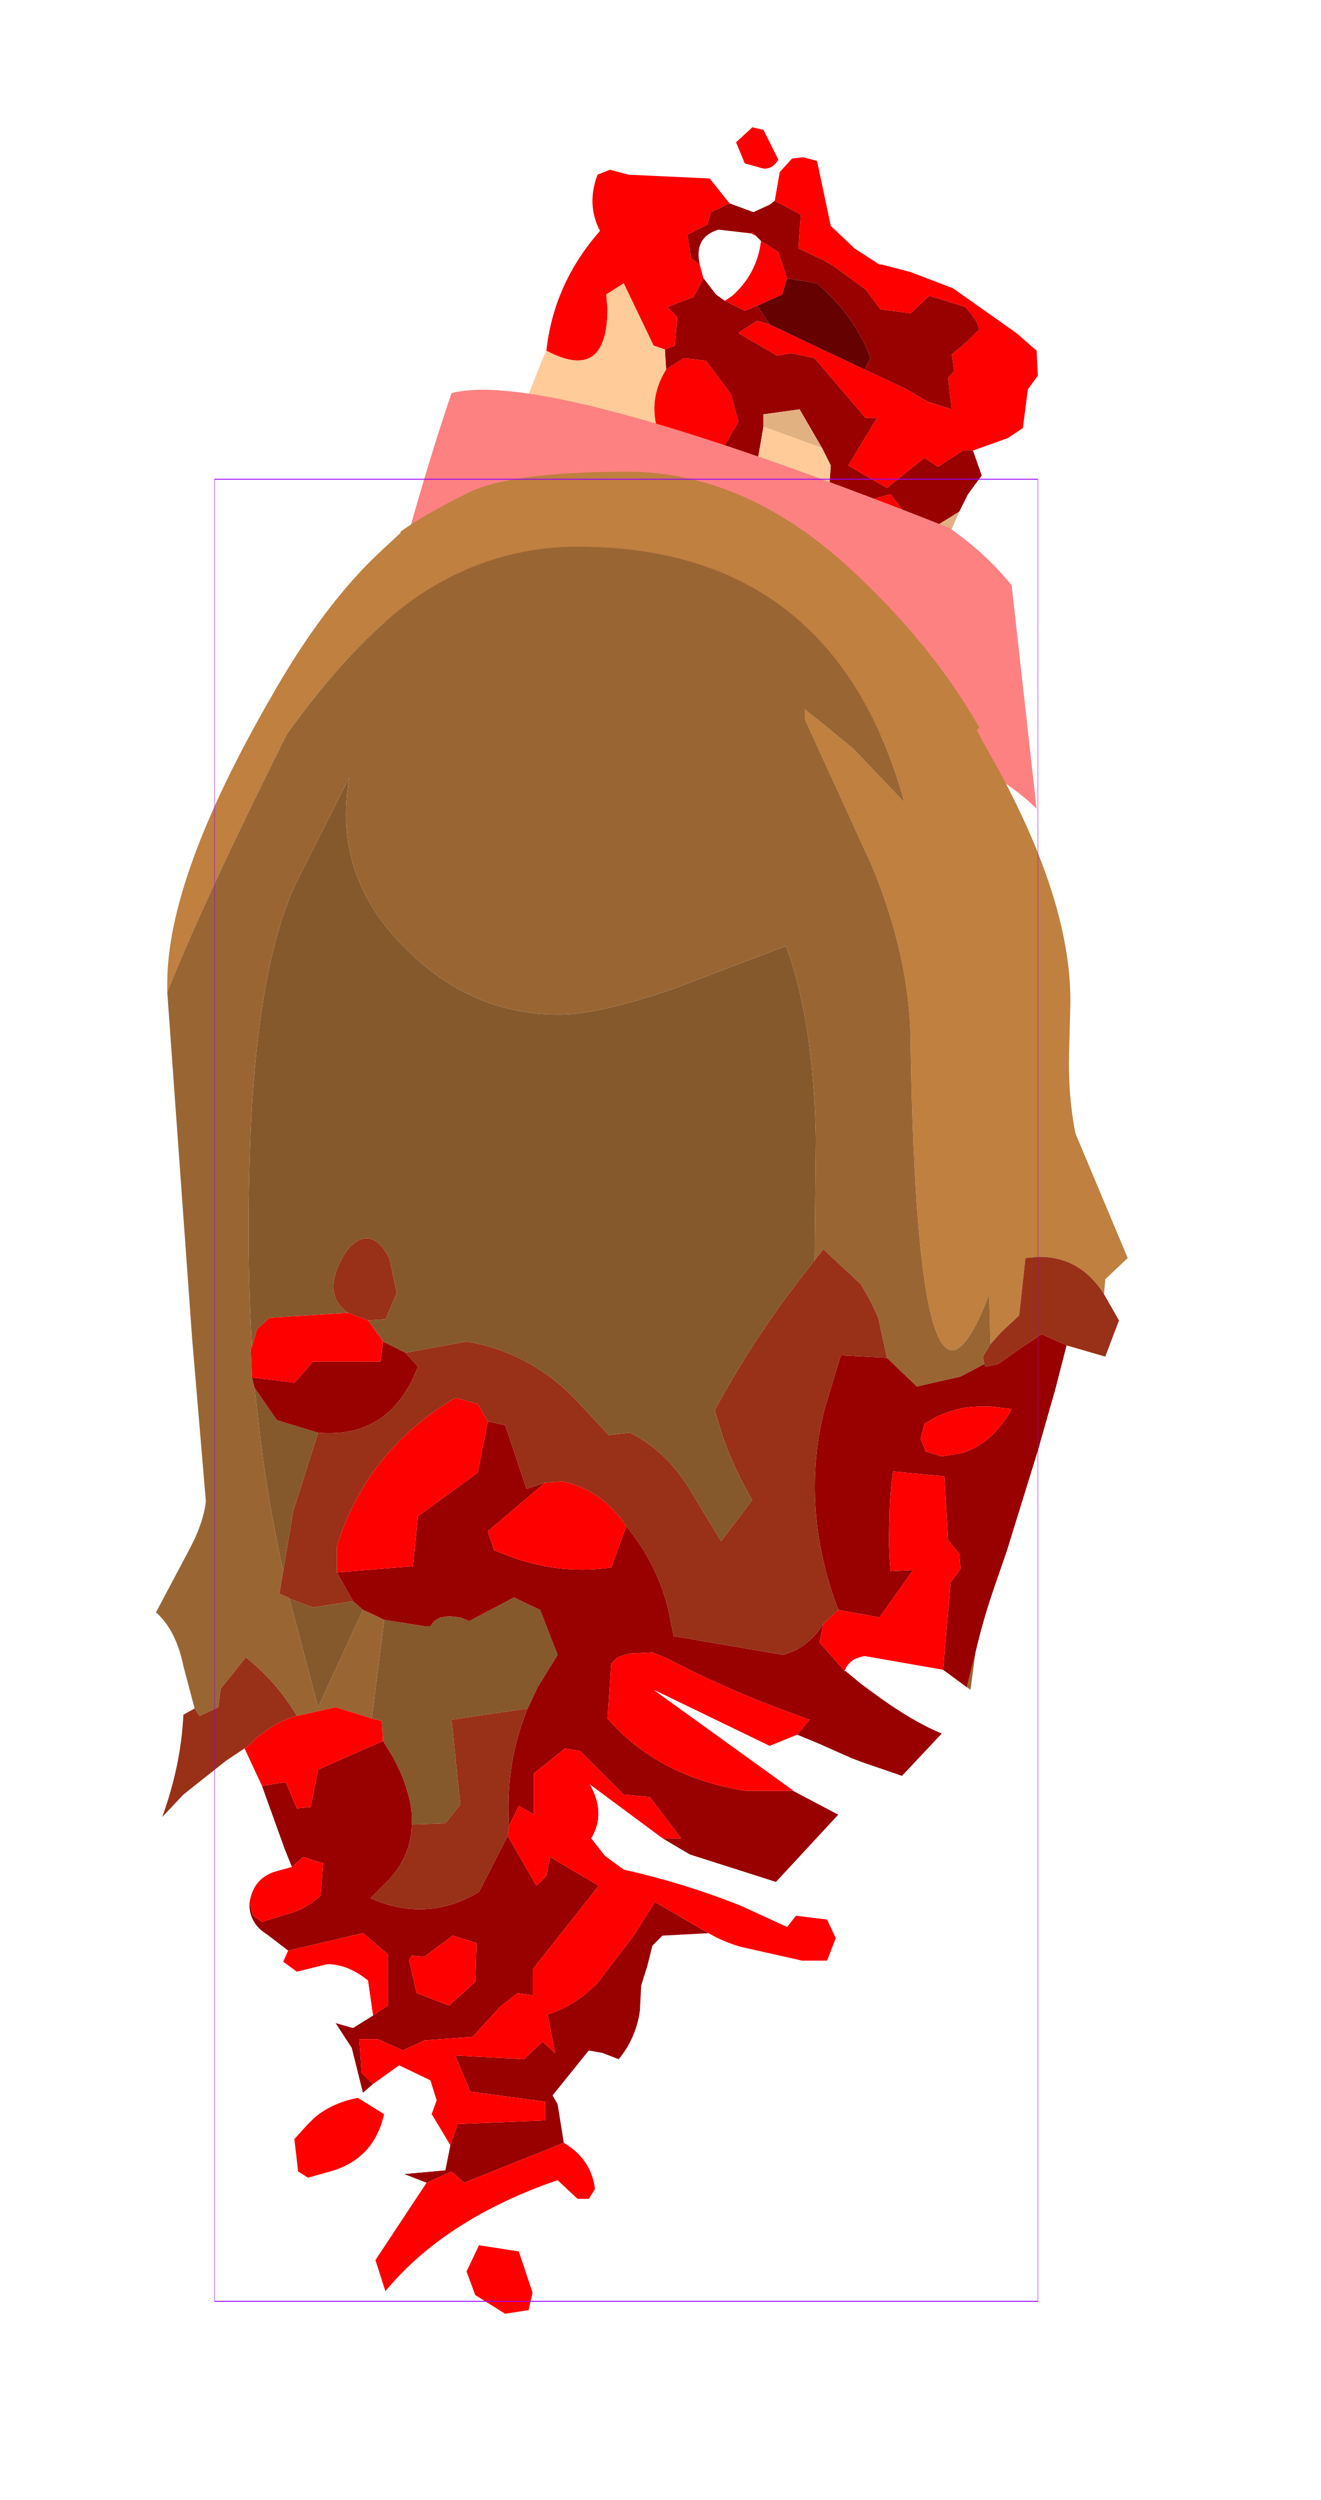 <?xml version="1.0" encoding="UTF-8" standalone="no"?>
<svg xmlns:ffdec="https://www.free-decompiler.com/flash" xmlns:xlink="http://www.w3.org/1999/xlink" ffdec:objectType="frame" height="100.15px" width="52.95px" xmlns="http://www.w3.org/2000/svg">
  <g transform="matrix(1.0, 0.0, 0.0, 1.0, 25.1, 55.7)">
    <use ffdec:characterId="2065" height="27.3" id="neck" transform="matrix(1.0, 0.0, 0.0, 1.0, -10.8, -50.6)" width="27.3" xlink:href="#sprite0"/>
    <use ffdec:characterId="2069" height="73.8" transform="matrix(1.0, 1.0E-4, -1.0E-4, 1.0, -18.844, -36.802)" width="38.95" xlink:href="#sprite1"/>
    <use ffdec:characterId="1081" height="100.0" id="shape" transform="matrix(0.33, 0.0, 0.0, 0.73, -16.499, -36.499)" width="100.0" xlink:href="#sprite2"/>
    <use ffdec:characterId="1138" height="0.0" id="spineRef" transform="matrix(1.0, 0.0, 0.0, 1.0, 5.0, -47.75)" width="0.0" xlink:href="#sprite3"/>
  </g>
  <defs>
    <g id="sprite0" transform="matrix(1.0, 0.0, 0.0, 1.0, 15.95, 13.2)">
      <use ffdec:characterId="2064" height="27.3" transform="matrix(1.0, 0.0, 0.0, 1.0, -15.95, -13.2)" width="27.3" xlink:href="#shape0"/>
    </g>
    <g id="shape0" transform="matrix(1.0, 0.0, 0.0, 1.0, 15.95, 13.2)">
      <path d="M1.0 -11.4 L1.5 -11.95 1.95 -12.0 2.5 -11.85 3.05 -9.25 4.0 -8.35 5.0 -7.7 5.1 -7.7 6.25 -7.4 7.95 -6.75 10.5 -4.95 11.3 -4.25 11.35 -3.25 10.95 -2.7 10.75 -1.15 10.15 -0.75 8.75 -0.25 8.35 -0.25 7.35 0.4 6.8 0.05 5.3 1.25 3.75 0.35 4.9 -1.55 4.45 -1.55 2.4 -3.95 1.45 -4.15 0.9 -4.05 -0.65 -4.95 -0.6 -5.0 0.1 -5.45 0.6 -5.3 4.4 -3.5 6.1 -2.7 6.95 -2.2 7.9 -1.9 7.75 -3.15 8.0 -3.45 7.9 -4.1 8.5 -4.6 9.0 -5.1 8.9 -5.4 8.7 -5.7 8.45 -6.0 7.0 -6.45 6.25 -5.75 5.05 -5.9 4.45 -6.7 3.15 -7.65 2.7 -7.9 1.75 -8.35 1.85 -9.7 0.8 -10.25 1.0 -11.4 M-8.35 -4.25 Q-8.05 -6.95 -6.2 -9.05 -6.75 -10.1 -6.3 -11.3 L-5.8 -11.5 -5.05 -11.3 -1.8 -11.15 -1.0 -10.15 -1.75 -9.8 -1.9 -9.3 -2.7 -8.9 -2.55 -7.95 -2.2 -7.7 -2.05 -7.15 -2.45 -6.4 -3.5 -6.0 -3.1 -5.6 -3.2 -4.45 -3.6 -4.3 -4.05 -4.45 -5.25 -6.95 -5.95 -6.5 -5.9 -5.95 Q-5.9 -2.95 -8.35 -4.25 M-0.1 -13.2 L0.35 -13.1 0.95 -11.9 Q0.65 -11.4 0.15 -11.6 L-0.4 -11.75 -0.75 -12.6 -0.1 -13.2 M-0.15 -8.95 L-0.1 -9.0 0.05 -8.85 -0.15 -8.95 M0.25 -8.65 L0.95 -8.2 1.3 -7.15 1.1 -6.5 0.1 -6.05 -0.4 -5.85 -1.2 -6.25 -0.9 -6.45 Q0.1 -7.35 0.25 -8.65 M6.75 4.35 L5.25 3.15 4.2 2.15 4.7 1.7 5.45 1.5 6.55 2.95 6.8 4.05 6.75 4.35 M-3.55 -3.5 L-2.85 -3.95 -1.95 -3.85 -0.95 -2.5 -0.65 -1.4 -1.5 0.05 -2.25 0.05 -3.5 -0.2 -3.8 -0.8 Q-4.35 -2.2 -3.55 -3.5" fill="#ff0000" fill-rule="evenodd" stroke="none"/>
      <path d="M-1.8 -11.15 L-1.8 -12.4 -0.1 -13.2 -0.75 -12.6 -0.4 -11.75 0.15 -11.6 Q0.65 -11.4 0.95 -11.9 L1.0 -11.4 0.8 -10.25 0.6 -10.1 -0.05 -9.8 -1.0 -10.15 -1.8 -11.15 M-2.2 -7.7 Q-2.45 -8.8 -1.45 -9.1 L-0.15 -8.95 0.05 -8.85 0.25 -8.65 Q0.1 -7.35 -0.9 -6.45 L-1.2 -6.25 -1.55 -6.5 -2.05 -7.15 -2.2 -7.7" fill="#ffffff" fill-rule="evenodd" stroke="none"/>
      <path d="M8.75 -0.25 L9.1 0.75 8.55 1.5 8.2 2.2 7.15 2.85 6.55 2.95 5.45 1.5 4.7 1.7 4.2 2.15 5.25 3.15 6.75 4.35 6.85 5.3 6.5 5.85 4.9 6.05 Q4.3 4.4 2.85 3.2 L3.05 0.35 2.7 -0.35 1.8 -1.9 0.35 -1.7 0.35 -1.2 0.05 0.55 -1.1 1.25 -1.9 1.1 -3.5 -0.2 -2.25 0.05 -1.5 0.05 -0.65 -1.4 -0.95 -2.5 -1.95 -3.85 -2.85 -3.95 -3.55 -3.5 -3.6 -4.3 -3.2 -4.45 -3.1 -5.6 -3.5 -6.0 -2.45 -6.4 -2.05 -7.15 -1.55 -6.5 -1.2 -6.25 -0.4 -5.85 0.1 -6.05 0.6 -5.3 0.1 -5.45 -0.6 -5.0 -0.65 -4.95 0.9 -4.05 1.45 -4.15 2.4 -3.95 4.45 -1.55 4.9 -1.55 3.75 0.35 5.3 1.25 6.8 0.05 7.35 0.4 8.35 -0.25 8.75 -0.25 M0.8 -10.25 L1.85 -9.7 1.75 -8.35 2.7 -7.9 3.15 -7.65 4.45 -6.7 5.05 -5.9 6.25 -5.75 7.0 -6.45 8.45 -6.0 8.7 -5.7 8.9 -5.4 9.0 -5.1 8.5 -4.6 7.9 -4.1 8.0 -3.45 7.75 -3.15 7.9 -1.9 6.95 -2.2 6.1 -2.7 4.4 -3.5 4.65 -3.95 Q4.05 -5.6 2.5 -6.95 L1.3 -7.15 0.95 -8.2 0.25 -8.65 0.05 -8.85 -0.1 -9.0 -0.15 -8.95 -1.45 -9.1 Q-2.45 -8.8 -2.2 -7.7 L-2.55 -7.95 -2.7 -8.9 -1.9 -9.3 -1.75 -9.8 -1.0 -10.15 -0.05 -9.8 0.6 -10.1 0.8 -10.25" fill="#990000" fill-rule="evenodd" stroke="none"/>
      <path d="M4.4 -3.5 L0.6 -5.3 0.1 -6.05 1.1 -6.5 1.3 -7.15 2.5 -6.95 Q4.05 -5.6 4.65 -3.95 L4.4 -3.5" fill="#650101" fill-rule="evenodd" stroke="none"/>
      <path d="M8.2 2.2 L7.25 4.4 7.25 7.1 7.4 7.65 7.1 7.15 6.5 5.85 6.85 5.3 6.75 4.35 6.8 4.05 6.55 2.95 7.15 2.85 8.2 2.2 M4.8 8.6 Q1.35 6.9 -0.05 6.6 L-0.5 6.5 Q-0.3 4.3 -1.9 1.1 L-1.1 1.25 1.65 4.0 3.15 5.85 4.8 8.6 M0.35 -1.2 L0.35 -1.7 1.8 -1.9 2.7 -0.35 0.35 -1.2" fill="#e2b181" fill-rule="evenodd" stroke="none"/>
      <path d="M7.25 4.4 L8.2 6.45 8.25 6.55 10.3 13.15 7.7 10.55 Q7.05 10.0 4.8 8.6 L3.15 5.85 1.65 4.0 -1.1 1.25 0.05 0.55 0.35 -1.2 2.7 -0.35 3.05 0.35 2.85 3.2 Q4.3 4.4 4.9 6.05 L6.5 5.85 7.1 7.15 7.4 7.65 7.25 7.1 7.25 4.4 M-0.5 6.5 L-3.65 6.0 Q-6.2 5.8 -8.65 5.95 L-11.0 6.05 -11.35 6.3 -10.8 2.8 -9.85 -0.5 -8.45 -4.05 -8.35 -4.25 Q-5.9 -2.95 -5.9 -5.95 L-5.95 -6.5 -5.25 -6.95 -4.05 -4.45 -3.6 -4.3 -3.55 -3.5 Q-4.35 -2.2 -3.8 -0.8 L-3.5 -0.2 -1.9 1.1 Q-0.3 4.3 -0.5 6.5" fill="#ffcc99" fill-rule="evenodd" stroke="none"/>
      <path d="M-11.95 9.75 Q-13.05 9.8 -15.95 10.9 -13.7 1.95 -12.15 -2.55 -8.35 -3.55 7.8 2.85 9.25 3.85 10.3 5.15 L11.3 14.1 Q9.25 12.1 5.7 11.3 L2.5 10.5 -11.95 9.75" fill="#fd8181" fill-rule="evenodd" stroke="none"/>
    </g>
    <g id="sprite1" transform="matrix(1.0, 0.0, 0.0, 1.0, 19.5, 65.25)">
      <use ffdec:characterId="2068" height="73.8" transform="matrix(1.0, 0.0, 0.0, 1.0, -19.5, -65.25)" width="38.95" xlink:href="#shape1"/>
    </g>
    <g id="shape1" transform="matrix(1.0, 0.0, 0.0, 1.0, 19.5, 65.25)">
      <path d="M13.95 -30.3 L13.9 -32.3 Q11.05 -24.85 10.75 -42.15 L10.75 -42.25 Q10.75 -45.7 9.2 -49.45 L6.5 -55.35 6.5 -55.75 8.45 -54.15 10.5 -52.0 Q7.65 -62.25 -2.6 -62.25 -6.2 -62.25 -9.25 -60.1 -11.65 -58.35 -14.25 -54.75 -17.55 -48.15 -19.05 -44.4 L-19.05 -44.75 Q-19.05 -49.0 -14.9 -56.2 -12.75 -60.0 -10.4 -62.15 L-9.7 -62.8 -9.7 -62.85 Q-8.8 -63.5 -7.1 -64.35 -5.45 -65.25 -0.6 -65.25 4.2 -65.25 8.5 -61.2 11.65 -58.25 13.5 -55.0 L13.4 -54.9 13.6 -54.5 Q17.2 -48.35 17.15 -43.95 L17.1 -42.0 Q17.05 -40.3 17.35 -38.75 L19.45 -33.75 18.55 -32.9 18.5 -32.3 Q17.55 -33.8 15.9 -33.8 L15.35 -33.75 15.1 -31.45 14.4 -30.8 13.95 -30.3" fill="#bf8040" fill-rule="evenodd" stroke="none"/>
      <path d="M-19.05 -44.4 Q-17.55 -48.15 -14.25 -54.75 -11.65 -58.35 -9.25 -60.1 -6.2 -62.25 -2.6 -62.25 7.65 -62.25 10.5 -52.0 L8.45 -54.15 6.5 -55.75 6.5 -55.35 9.2 -49.45 Q10.75 -45.7 10.75 -42.25 L10.75 -42.15 Q11.05 -24.85 13.9 -32.3 L13.95 -30.3 13.65 -29.8 13.7 -29.5 12.75 -29.0 11.0 -28.6 9.8 -29.75 9.45 -31.35 9.15 -32.0 8.75 -32.7 7.25 -34.1 6.9 -33.65 6.95 -38.55 Q6.85 -43.3 5.75 -46.25 L1.15 -44.5 Q-1.8 -43.5 -3.35 -43.5 -6.9 -43.5 -9.55 -46.2 -12.45 -49.1 -11.75 -53.0 L-13.9 -48.75 Q-15.4 -45.5 -15.7 -38.95 -15.9 -34.25 -15.65 -30.2 L-15.7 -30.1 -15.65 -28.95 -15.55 -28.55 -15.4 -27.25 Q-15.1 -24.4 -14.4 -21.2 L-14.55 -20.3 -14.2 -20.15 -14.15 -20.1 -13.0 -15.75 -11.55 -18.9 -11.2 -19.65 -10.65 -19.4 -10.35 -19.25 -10.85 -15.3 -12.3 -15.75 -13.85 -15.4 -13.9 -15.4 -13.85 -15.4 Q-14.65 -16.75 -15.9 -17.75 L-16.45 -17.05 -16.9 -16.5 -17.0 -15.75 -17.75 -15.4 -17.95 -15.7 -18.4 -17.4 Q-18.7 -18.85 -19.5 -19.55 L-18.2 -22.0 Q-17.6 -23.1 -17.5 -24.0 L-18.05 -30.5 -19.05 -44.4 M13.0 -16.55 L13.35 -17.95 13.15 -16.45 13.0 -16.55" fill="#996633" fill-rule="evenodd" stroke="none"/>
      <path d="M-10.85 -15.3 L-10.35 -19.25 -8.75 -19.0 -8.5 -19.0 -8.35 -19.2 -8.1 -19.35 -7.75 -19.4 -7.3 -19.35 -6.95 -19.2 -5.15 -20.15 -4.1 -19.65 -3.4 -17.85 -4.2 -16.55 -4.6 -15.7 -7.65 -15.25 -7.3 -11.85 -7.9 -11.1 -9.25 -11.05 -9.25 -11.5 Q-9.35 -12.55 -10.0 -13.75 L-10.4 -14.4 -10.45 -15.2 -10.85 -15.3 M-11.2 -19.65 L-11.55 -18.9 -13.0 -15.75 -14.15 -20.1 -13.2 -19.75 -11.6 -20.0 -11.2 -19.65 M-14.4 -21.2 Q-15.1 -24.4 -15.4 -27.25 L-15.55 -28.55 -14.65 -27.25 -13.0 -26.75 -14.0 -23.6 -14.4 -21.2 M-15.65 -30.2 Q-15.9 -34.25 -15.7 -38.95 -15.4 -45.5 -13.9 -48.75 L-11.75 -53.0 Q-12.45 -49.1 -9.55 -46.2 -6.9 -43.5 -3.35 -43.5 -1.8 -43.5 1.15 -44.5 L5.75 -46.25 Q6.85 -43.3 6.95 -38.55 L6.9 -33.65 Q4.6 -30.8 2.9 -27.65 L3.2 -26.65 Q3.65 -25.35 4.4 -24.05 L3.15 -22.4 1.85 -24.55 Q0.9 -26.05 -0.5 -26.75 L-1.35 -26.65 -2.75 -28.15 Q-4.6 -30.0 -7.05 -30.4 L-9.5 -29.95 -10.4 -30.4 -11.0 -31.25 -10.3 -31.3 -9.85 -32.35 -10.15 -33.75 Q-10.9 -35.15 -11.85 -34.05 -12.95 -32.35 -11.8 -31.55 L-14.95 -31.35 -15.45 -30.9 -15.65 -30.2" fill="#86592d" fill-rule="evenodd" stroke="none"/>
      <path d="M-10.35 -19.25 L-10.65 -19.4 -11.2 -19.65 -11.6 -20.0 -12.25 -21.15 -9.2 -21.4 -9.0 -23.4 -6.6 -25.15 -6.2 -27.2 -5.5 -27.05 -4.65 -24.5 -3.9 -24.75 -6.2 -22.8 -5.95 -22.05 Q-3.6 -21.0 -1.25 -21.35 L-0.65 -23.0 Q0.6 -21.5 1.05 -19.6 L1.25 -18.6 5.65 -17.85 6.05 -18.0 Q6.8 -18.35 7.25 -19.1 L7.1 -18.35 8.1 -17.2 8.15 -17.2 8.75 -16.7 9.5 -16.15 Q10.9 -15.15 12.0 -14.7 L10.4 -13.0 8.8 -13.55 8.4 -13.7 7.05 -14.3 6.2 -14.65 6.7 -15.25 5.75 -15.6 Q3.3 -16.5 1.0 -17.7 L0.4 -17.95 -0.55 -17.9 -1.0 -17.75 -1.25 -17.5 -1.4 -15.3 Q0.65 -12.95 4.15 -12.4 L5.3 -12.4 6.0 -12.4 6.05 -12.4 7.85 -11.45 5.35 -8.75 1.9 -9.85 0.8 -10.5 1.55 -10.5 0.3 -12.15 -0.75 -12.25 -2.5 -14.0 -3.1 -14.1 -4.35 -13.1 -4.35 -11.45 -4.95 -11.8 -5.35 -11.0 Q-5.5 -13.55 -4.6 -15.7 L-4.2 -16.55 -3.4 -17.85 -4.1 -19.65 -5.15 -20.15 -6.95 -19.2 -7.3 -19.35 -7.75 -19.4 -8.1 -19.35 -8.35 -19.2 -8.5 -19.0 -8.75 -19.0 -10.35 -19.25 M-15.55 -28.55 L-15.65 -28.95 -15.55 -28.95 -13.95 -28.75 -13.2 -29.6 -10.5 -29.6 -10.4 -30.4 -9.5 -29.95 -9.0 -29.4 Q-10.1 -26.5 -13.0 -26.75 L-14.65 -27.25 -15.55 -28.55 M9.8 -29.75 L11.0 -28.6 12.75 -29.0 13.7 -29.5 13.75 -29.4 14.25 -29.5 15.1 -30.1 16.0 -30.7 17.0 -30.25 16.55 -28.5 15.95 -26.4 15.9 -26.2 14.6 -22.0 14.1 -20.55 Q13.65 -19.25 13.35 -17.95 L13.0 -16.55 12.05 -17.25 12.35 -20.75 12.75 -21.3 12.7 -21.9 12.25 -22.45 12.1 -25.0 10.05 -25.2 Q9.9 -24.2 9.9 -23.2 9.85 -22.2 9.95 -21.2 L10.85 -21.25 9.5 -19.35 7.85 -19.65 Q6.3 -23.75 7.3 -27.7 L7.95 -29.85 9.8 -29.75 M11.35 -26.0 L12.0 -25.8 12.85 -25.95 Q13.3 -26.1 13.65 -26.35 L13.9 -26.55 Q14.45 -27.05 14.8 -27.7 L13.95 -27.8 13.55 -27.8 Q12.35 -27.8 11.3 -27.1 L11.15 -26.5 11.35 -26.0 M2.65 -6.7 L0.8 -6.6 0.4 -6.2 0.2 -5.4 -0.05 -4.6 -0.1 -3.6 Q-0.25 -2.5 -0.95 -1.65 L-1.6 -1.9 -2.15 -2.0 -3.6 -0.2 -3.4 0.15 -3.15 1.7 -7.15 3.3 -7.65 2.85 -8.65 3.3 -9.55 2.95 -7.9 2.8 -7.7 1.8 -7.4 0.95 -3.9 0.8 -3.9 0.05 -6.9 -0.35 -7.5 -1.8 -4.75 -1.65 -4.0 -2.35 -3.5 -1.9 -3.8 -3.45 Q-2.75 -3.75 -1.8 -4.7 L-0.35 -6.6 0.5 -7.95 2.65 -6.7 M-11.2 -0.3 L-11.65 -2.1 -12.3 -3.1 -11.6 -2.9 -10.8 -3.4 -10.2 -3.8 -10.2 -5.85 -11.2 -6.7 -14.2 -6.0 -15.05 -6.65 Q-15.7 -7.05 -15.75 -7.75 L-15.75 -7.9 -15.6 -7.4 -15.25 -7.15 -13.95 -7.55 Q-13.4 -7.75 -12.9 -8.2 L-12.8 -9.5 -13.6 -9.75 -14.05 -9.35 -14.35 -10.1 -15.25 -12.6 -14.3 -12.75 -13.85 -11.7 -13.3 -11.75 -13.0 -13.25 -10.4 -14.4 -10.0 -13.75 Q-9.35 -12.55 -9.25 -11.5 L-9.25 -11.05 Q-9.25 -9.85 -10.15 -8.85 L-10.9 -8.1 Q-8.65 -7.1 -6.55 -8.35 L-5.4 -10.6 -4.25 -8.6 -3.85 -9.0 -3.7 -9.75 -1.75 -8.6 -4.4 -5.25 -4.4 -4.2 -5.0 -4.3 -5.7 -3.75 -6.8 -2.55 -8.75 -2.4 -9.6 -2.0 -10.6 -2.45 -11.35 -2.45 -11.25 -1.1 -10.8 -0.65 -11.2 -0.3 M-6.65 -6.3 L-7.6 -6.6 -8.75 -5.75 -9.25 -5.8 -9.35 -5.6 -9.05 -4.3 -7.75 -3.8 -6.7 -4.75 -6.65 -6.3" fill="#990000" fill-rule="evenodd" stroke="none"/>
      <path d="M-13.9 -15.4 L-13.85 -15.4 -12.3 -15.75 -10.85 -15.3 -10.45 -15.2 -10.4 -14.4 -13.0 -13.25 -13.3 -11.75 -13.85 -11.7 -14.3 -12.75 -15.25 -12.6 -15.95 -14.1 -15.8 -14.2 -15.6 -14.4 Q-14.85 -15.1 -13.9 -15.4 M-15.65 -28.95 L-15.7 -30.1 -15.65 -30.2 -15.45 -30.9 -14.95 -31.35 -11.8 -31.55 -11.0 -31.25 -10.4 -30.4 -10.5 -29.6 -13.2 -29.6 -13.95 -28.75 -15.55 -28.95 -15.65 -28.95 M7.85 -19.65 L9.5 -19.35 10.85 -21.25 9.95 -21.2 Q9.85 -22.2 9.9 -23.2 9.9 -24.2 10.05 -25.2 L12.1 -25.0 12.25 -22.45 12.7 -21.9 12.75 -21.3 12.35 -20.75 12.05 -17.25 8.9 -17.8 Q8.4 -17.7 8.25 -17.45 L8.2 -17.4 8.1 -17.2 7.1 -18.35 7.25 -19.1 7.85 -19.65 M11.35 -26.0 L11.15 -26.5 11.3 -27.1 Q12.35 -27.8 13.55 -27.8 L13.95 -27.8 14.8 -27.7 Q14.45 -27.05 13.9 -26.55 L13.65 -26.35 Q13.3 -26.1 12.85 -25.95 L12.0 -25.8 11.35 -26.0 M7.4 -7.25 L7.75 -6.5 7.4 -5.6 6.4 -5.6 3.95 -6.15 Q3.25 -6.35 2.65 -6.7 L0.5 -7.95 -0.35 -6.6 -1.8 -4.7 Q-2.75 -3.75 -3.8 -3.45 L-3.5 -1.9 -4.0 -2.35 -4.75 -1.65 -7.5 -1.8 -6.9 -0.35 -3.9 0.05 -3.9 0.8 -7.4 0.95 -7.7 1.8 -8.45 0.55 -8.25 0.0 -8.5 -0.8 -9.75 -1.4 -10.8 -0.65 -11.25 -1.1 -11.35 -2.45 -10.6 -2.45 -9.6 -2.0 -8.75 -2.4 -6.8 -2.55 -5.7 -3.75 -5.0 -4.3 -4.4 -4.2 -4.4 -5.25 -1.75 -8.6 -3.7 -9.75 -3.85 -9.0 -4.25 -8.6 -5.4 -10.6 -5.35 -11.0 -4.95 -11.8 -4.35 -11.45 -4.35 -13.1 -3.1 -14.1 -2.5 -14.0 -0.75 -12.25 0.3 -12.15 1.55 -10.5 0.8 -10.5 -2.1 -12.65 Q-1.45 -11.5 -2.05 -10.5 L-1.5 -9.8 -0.75 -9.25 Q1.7 -8.7 3.95 -7.8 L5.8 -6.95 6.15 -7.4 7.4 -7.25 M-3.15 1.7 Q-2.05 2.35 -1.9 3.55 L-2.15 3.95 -2.6 3.95 -3.4 3.2 Q-7.9 4.75 -10.3 7.65 L-10.7 6.4 -8.65 3.3 -7.65 2.85 -7.15 3.3 -3.15 1.7 M-4.4 7.7 L-4.55 8.35 -4.55 8.4 -5.5 8.55 -6.7 7.8 -7.05 6.85 -6.55 5.8 -4.95 6.05 -4.4 7.7 M-13.4 3.1 L-13.8 2.85 -13.95 1.55 -13.45 1.0 -13.15 0.7 Q-12.45 0.1 -11.4 -0.1 L-10.35 0.55 Q-10.75 2.35 -12.5 2.85 L-13.4 3.1 M-14.4 -5.55 L-14.2 -6.0 -11.2 -6.7 -10.2 -5.85 -10.2 -3.8 -10.8 -3.4 -11.0 -4.8 Q-11.75 -5.4 -12.5 -5.45 L-12.65 -5.45 -13.85 -5.15 -14.4 -5.55 M-15.75 -7.9 Q-15.6 -8.95 -14.6 -9.2 L-14.05 -9.35 -13.6 -9.75 -12.8 -9.5 -12.9 -8.2 Q-13.4 -7.75 -13.95 -7.55 L-15.25 -7.15 -15.6 -7.4 -15.75 -7.9 M-0.65 -23.0 L-1.25 -21.35 Q-3.6 -21.0 -5.95 -22.05 L-6.2 -22.8 -3.9 -24.75 -3.2 -24.8 Q-1.6 -24.45 -0.65 -23.0 M-6.2 -27.2 L-6.6 -25.15 -9.0 -23.4 -9.2 -21.4 -12.25 -21.15 -12.25 -22.2 Q-11.05 -26.05 -7.5 -28.15 L-6.6 -27.9 -6.2 -27.2 M6.05 -12.4 L6.0 -12.4 5.3 -12.4 4.15 -12.4 Q0.65 -12.95 -1.4 -15.3 L-1.25 -17.5 -1.0 -17.75 -0.55 -17.9 0.4 -17.95 1.0 -17.7 Q3.3 -16.5 5.75 -15.6 L6.7 -15.25 6.2 -14.65 5.1 -14.2 0.45 -16.45 6.0 -12.45 6.05 -12.4 M-6.65 -6.3 L-6.7 -4.75 -7.75 -3.8 -9.05 -4.3 -9.35 -5.6 -9.25 -5.8 -8.75 -5.75 -7.6 -6.6 -6.65 -6.3" fill="#ff0000" fill-rule="evenodd" stroke="none"/>
      <path d="M12.05 -17.25 L13.0 -16.55 13.15 -16.45 14.95 -15.25 15.25 -15.1 15.35 -15.05 15.2 -14.25 15.3 -13.75 14.85 -13.7 12.95 -14.35 12.0 -14.7 Q10.9 -15.15 9.5 -16.15 L8.75 -16.7 8.15 -17.2 8.1 -17.2 8.2 -17.4 8.25 -17.45 Q8.4 -17.7 8.9 -17.8 L12.05 -17.25 M10.4 -13.0 L12.65 -11.3 Q12.0 -10.2 10.1 -10.7 L8.15 -11.3 Q7.95 -11.4 7.85 -11.45 L6.05 -12.4 6.0 -12.45 0.45 -16.45 5.1 -14.2 6.2 -14.65 7.05 -14.3 8.4 -13.7 8.8 -13.55 10.4 -13.0 M5.35 -8.75 L5.45 -8.75 6.85 -8.2 7.25 -7.9 7.4 -7.25 6.15 -7.4 5.8 -6.95 3.95 -7.8 Q1.7 -8.7 -0.75 -9.25 L-1.5 -9.8 -2.05 -10.5 Q-1.45 -11.5 -2.1 -12.65 L0.8 -10.5 1.9 -9.85 5.35 -8.75 M-2.15 3.95 L-2.6 5.9 -3.5 6.25 -4.4 7.7 -4.95 6.05 -6.55 5.8 -7.05 6.85 -8.05 7.55 -9.1 8.1 -10.3 7.65 Q-7.9 4.75 -3.4 3.2 L-2.6 3.95 -2.15 3.95 M-9.55 2.95 Q-10.55 3.8 -12.1 3.8 L-12.9 3.7 -13.4 3.1 -12.5 2.85 Q-10.75 2.35 -10.35 0.55 L-11.4 -0.1 -11.2 -0.3 -10.8 -0.65 -9.75 -1.4 -8.5 -0.8 -8.25 0.0 -8.45 0.55 -7.7 1.8 -7.9 2.8 -9.55 2.95 M-12.3 -3.1 L-14.15 -1.9 -15.0 -2.1 -15.75 -3.15 -14.4 -5.55 -13.85 -5.15 -12.65 -5.45 -12.5 -5.45 Q-11.75 -5.4 -11.0 -4.8 L-10.8 -3.4 -11.6 -2.9 -12.3 -3.1" fill="#ffffff" fill-rule="evenodd" stroke="none"/>
      <path d="M13.95 -30.3 L14.4 -30.8 15.1 -31.45 15.35 -33.75 15.9 -33.8 Q17.55 -33.8 18.5 -32.3 L19.1 -31.25 18.55 -29.8 17.0 -30.25 16.0 -30.7 15.1 -30.1 14.25 -29.5 13.75 -29.4 13.7 -29.5 13.65 -29.8 13.95 -30.3 M-17.95 -15.7 L-17.75 -15.4 -17.0 -15.75 -16.9 -16.5 -16.45 -17.05 -15.9 -17.75 Q-14.65 -16.75 -13.85 -15.4 L-13.9 -15.4 Q-14.85 -15.1 -15.6 -14.4 L-15.8 -14.2 -15.95 -14.1 -16.7 -13.6 -18.4 -12.25 -19.25 -11.35 Q-18.5 -13.4 -18.4 -15.45 L-17.95 -15.7 M-14.15 -20.1 L-14.2 -20.15 -14.55 -20.3 -14.4 -21.2 -14.0 -23.6 -13.0 -26.75 Q-10.1 -26.5 -9.0 -29.4 L-9.5 -29.95 -7.05 -30.4 Q-4.6 -30.0 -2.75 -28.15 L-1.35 -26.65 -0.5 -26.75 Q0.9 -26.05 1.85 -24.55 L3.15 -22.4 4.4 -24.05 Q3.65 -25.35 3.2 -26.65 L2.9 -27.65 Q4.6 -30.8 6.9 -33.65 L7.25 -34.1 8.75 -32.7 9.15 -32.0 9.45 -31.35 9.8 -29.75 7.95 -29.85 7.3 -27.7 Q6.3 -23.75 7.85 -19.65 L7.25 -19.1 Q6.8 -18.35 6.05 -18.0 L5.65 -17.85 1.25 -18.6 1.05 -19.6 Q0.6 -21.5 -0.65 -23.0 -1.6 -24.45 -3.2 -24.8 L-3.9 -24.75 -4.65 -24.5 -5.5 -27.05 -6.2 -27.2 -6.6 -27.9 -7.5 -28.15 Q-11.05 -26.05 -12.25 -22.2 L-12.25 -21.15 -11.6 -20.0 -13.2 -19.75 -14.15 -20.1 M-5.35 -11.0 L-5.4 -10.6 -6.55 -8.35 Q-8.65 -7.1 -10.9 -8.1 L-10.15 -8.85 Q-9.25 -9.85 -9.25 -11.05 L-7.9 -11.1 -7.3 -11.85 -7.65 -15.25 -4.6 -15.7 Q-5.5 -13.55 -5.35 -11.0 M-11.8 -31.55 Q-12.95 -32.35 -11.85 -34.05 -10.9 -35.15 -10.15 -33.75 L-9.85 -32.35 -10.3 -31.3 -11.0 -31.25 -11.8 -31.55" fill="#993018" fill-rule="evenodd" stroke="none"/>
    </g>
    <g id="sprite2" transform="matrix(1.0, 0.0, 0.0, 1.0, 50.0, 50.0)">
      <use ffdec:characterId="1080" height="100.0" transform="matrix(1.0, 0.0, 0.0, 1.0, -50.0, -50.0)" width="100.0" xlink:href="#shape2"/>
    </g>
    <g id="shape2" transform="matrix(1.0, 0.0, 0.0, 1.0, 50.0, 50.0)">
      <path d="M50.0 50.0 L-50.0 50.0 -50.0 -50.0 50.0 -50.0 50.0 50.0 Z" fill="none" stroke="#9900ff" stroke-linecap="round" stroke-linejoin="round" stroke-width="0.05"/>
    </g>
  </defs>
</svg>
